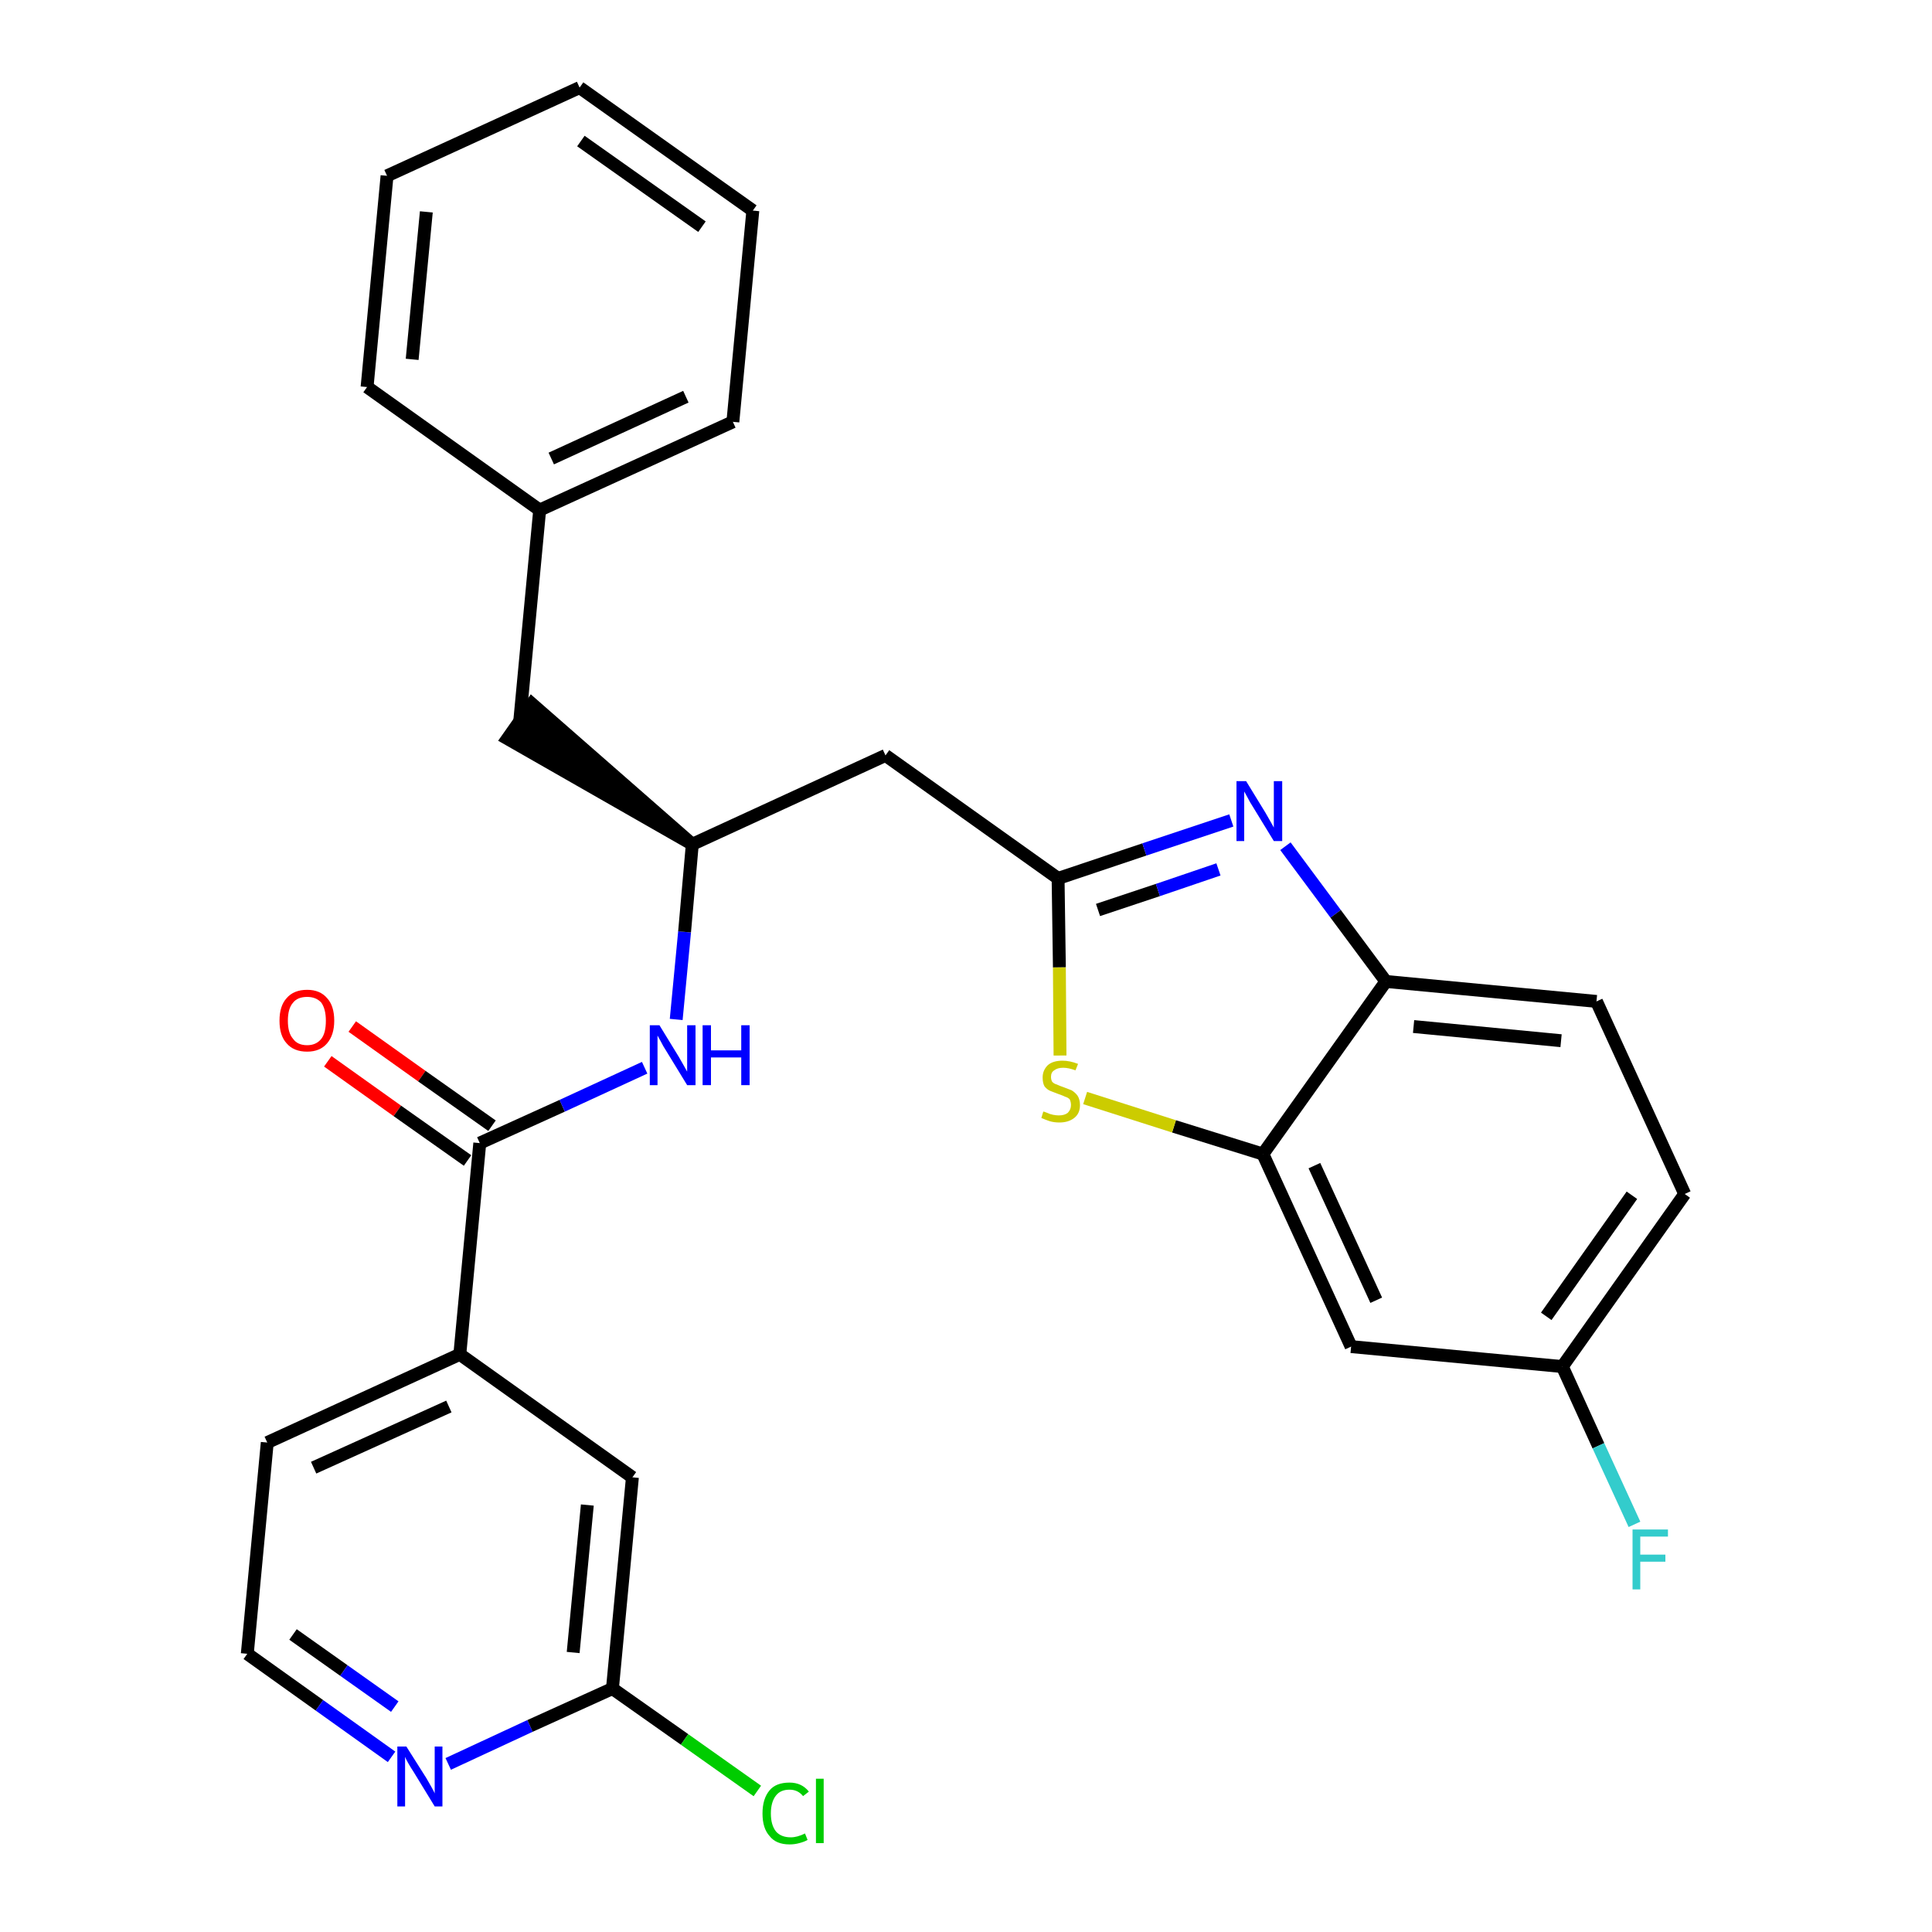<?xml version='1.0' encoding='iso-8859-1'?>
<svg version='1.1' baseProfile='full'
              xmlns='http://www.w3.org/2000/svg'
                      xmlns:rdkit='http://www.rdkit.org/xml'
                      xmlns:xlink='http://www.w3.org/1999/xlink'
                  xml:space='preserve'
width='300px' height='300px' viewBox='0 0 300 300'>
<!-- END OF HEADER -->
<path class='bond-0 atom-0 atom-1' d='M 50.9,164.8 L 61.7,172.5' style='fill:none;fill-rule:evenodd;stroke:#FF0000;stroke-width:2.0px;stroke-linecap:butt;stroke-linejoin:miter;stroke-opacity:1' />
<path class='bond-0 atom-0 atom-1' d='M 61.7,172.5 L 72.6,180.2' style='fill:none;fill-rule:evenodd;stroke:#000000;stroke-width:2.0px;stroke-linecap:butt;stroke-linejoin:miter;stroke-opacity:1' />
<path class='bond-0 atom-0 atom-1' d='M 54.7,159.4 L 65.5,167.1' style='fill:none;fill-rule:evenodd;stroke:#FF0000;stroke-width:2.0px;stroke-linecap:butt;stroke-linejoin:miter;stroke-opacity:1' />
<path class='bond-0 atom-0 atom-1' d='M 65.5,167.1 L 76.4,174.8' style='fill:none;fill-rule:evenodd;stroke:#000000;stroke-width:2.0px;stroke-linecap:butt;stroke-linejoin:miter;stroke-opacity:1' />
<path class='bond-1 atom-1 atom-2' d='M 74.5,177.5 L 87.3,171.7' style='fill:none;fill-rule:evenodd;stroke:#000000;stroke-width:2.0px;stroke-linecap:butt;stroke-linejoin:miter;stroke-opacity:1' />
<path class='bond-1 atom-1 atom-2' d='M 87.3,171.7 L 100.1,165.8' style='fill:none;fill-rule:evenodd;stroke:#0000FF;stroke-width:2.0px;stroke-linecap:butt;stroke-linejoin:miter;stroke-opacity:1' />
<path class='bond-21 atom-1 atom-22' d='M 74.5,177.5 L 71.4,210.3' style='fill:none;fill-rule:evenodd;stroke:#000000;stroke-width:2.0px;stroke-linecap:butt;stroke-linejoin:miter;stroke-opacity:1' />
<path class='bond-2 atom-2 atom-3' d='M 105.0,158.3 L 106.3,144.7' style='fill:none;fill-rule:evenodd;stroke:#0000FF;stroke-width:2.0px;stroke-linecap:butt;stroke-linejoin:miter;stroke-opacity:1' />
<path class='bond-2 atom-2 atom-3' d='M 106.3,144.7 L 107.5,131.1' style='fill:none;fill-rule:evenodd;stroke:#000000;stroke-width:2.0px;stroke-linecap:butt;stroke-linejoin:miter;stroke-opacity:1' />
<path class='bond-3 atom-3 atom-4' d='M 107.5,131.1 L 82.6,109.3 L 78.8,114.7 Z' style='fill:#000000;fill-rule:evenodd;fill-opacity:1;stroke:#000000;stroke-width:2.0px;stroke-linecap:butt;stroke-linejoin:miter;stroke-opacity:1;' />
<path class='bond-10 atom-3 atom-11' d='M 107.5,131.1 L 137.5,117.3' style='fill:none;fill-rule:evenodd;stroke:#000000;stroke-width:2.0px;stroke-linecap:butt;stroke-linejoin:miter;stroke-opacity:1' />
<path class='bond-4 atom-4 atom-5' d='M 80.7,112.0 L 83.8,79.2' style='fill:none;fill-rule:evenodd;stroke:#000000;stroke-width:2.0px;stroke-linecap:butt;stroke-linejoin:miter;stroke-opacity:1' />
<path class='bond-5 atom-5 atom-6' d='M 83.8,79.2 L 113.8,65.5' style='fill:none;fill-rule:evenodd;stroke:#000000;stroke-width:2.0px;stroke-linecap:butt;stroke-linejoin:miter;stroke-opacity:1' />
<path class='bond-5 atom-5 atom-6' d='M 85.6,71.2 L 106.5,61.6' style='fill:none;fill-rule:evenodd;stroke:#000000;stroke-width:2.0px;stroke-linecap:butt;stroke-linejoin:miter;stroke-opacity:1' />
<path class='bond-28 atom-10 atom-5' d='M 57.0,60.1 L 83.8,79.2' style='fill:none;fill-rule:evenodd;stroke:#000000;stroke-width:2.0px;stroke-linecap:butt;stroke-linejoin:miter;stroke-opacity:1' />
<path class='bond-6 atom-6 atom-7' d='M 113.8,65.5 L 116.9,32.7' style='fill:none;fill-rule:evenodd;stroke:#000000;stroke-width:2.0px;stroke-linecap:butt;stroke-linejoin:miter;stroke-opacity:1' />
<path class='bond-7 atom-7 atom-8' d='M 116.9,32.7 L 90.0,13.6' style='fill:none;fill-rule:evenodd;stroke:#000000;stroke-width:2.0px;stroke-linecap:butt;stroke-linejoin:miter;stroke-opacity:1' />
<path class='bond-7 atom-7 atom-8' d='M 109.0,35.2 L 90.2,21.9' style='fill:none;fill-rule:evenodd;stroke:#000000;stroke-width:2.0px;stroke-linecap:butt;stroke-linejoin:miter;stroke-opacity:1' />
<path class='bond-8 atom-8 atom-9' d='M 90.0,13.6 L 60.1,27.3' style='fill:none;fill-rule:evenodd;stroke:#000000;stroke-width:2.0px;stroke-linecap:butt;stroke-linejoin:miter;stroke-opacity:1' />
<path class='bond-9 atom-9 atom-10' d='M 60.1,27.3 L 57.0,60.1' style='fill:none;fill-rule:evenodd;stroke:#000000;stroke-width:2.0px;stroke-linecap:butt;stroke-linejoin:miter;stroke-opacity:1' />
<path class='bond-9 atom-9 atom-10' d='M 66.2,32.9 L 64.0,55.8' style='fill:none;fill-rule:evenodd;stroke:#000000;stroke-width:2.0px;stroke-linecap:butt;stroke-linejoin:miter;stroke-opacity:1' />
<path class='bond-11 atom-11 atom-12' d='M 137.5,117.3 L 164.3,136.4' style='fill:none;fill-rule:evenodd;stroke:#000000;stroke-width:2.0px;stroke-linecap:butt;stroke-linejoin:miter;stroke-opacity:1' />
<path class='bond-12 atom-12 atom-13' d='M 164.3,136.4 L 177.7,131.9' style='fill:none;fill-rule:evenodd;stroke:#000000;stroke-width:2.0px;stroke-linecap:butt;stroke-linejoin:miter;stroke-opacity:1' />
<path class='bond-12 atom-12 atom-13' d='M 177.7,131.9 L 191.2,127.4' style='fill:none;fill-rule:evenodd;stroke:#0000FF;stroke-width:2.0px;stroke-linecap:butt;stroke-linejoin:miter;stroke-opacity:1' />
<path class='bond-12 atom-12 atom-13' d='M 170.5,141.3 L 179.8,138.2' style='fill:none;fill-rule:evenodd;stroke:#000000;stroke-width:2.0px;stroke-linecap:butt;stroke-linejoin:miter;stroke-opacity:1' />
<path class='bond-12 atom-12 atom-13' d='M 179.8,138.2 L 189.2,135.0' style='fill:none;fill-rule:evenodd;stroke:#0000FF;stroke-width:2.0px;stroke-linecap:butt;stroke-linejoin:miter;stroke-opacity:1' />
<path class='bond-29 atom-21 atom-12' d='M 164.6,163.9 L 164.5,150.2' style='fill:none;fill-rule:evenodd;stroke:#CCCC00;stroke-width:2.0px;stroke-linecap:butt;stroke-linejoin:miter;stroke-opacity:1' />
<path class='bond-29 atom-21 atom-12' d='M 164.5,150.2 L 164.3,136.4' style='fill:none;fill-rule:evenodd;stroke:#000000;stroke-width:2.0px;stroke-linecap:butt;stroke-linejoin:miter;stroke-opacity:1' />
<path class='bond-13 atom-13 atom-14' d='M 199.6,131.4 L 207.4,141.9' style='fill:none;fill-rule:evenodd;stroke:#0000FF;stroke-width:2.0px;stroke-linecap:butt;stroke-linejoin:miter;stroke-opacity:1' />
<path class='bond-13 atom-13 atom-14' d='M 207.4,141.9 L 215.2,152.4' style='fill:none;fill-rule:evenodd;stroke:#000000;stroke-width:2.0px;stroke-linecap:butt;stroke-linejoin:miter;stroke-opacity:1' />
<path class='bond-14 atom-14 atom-15' d='M 215.2,152.4 L 247.9,155.5' style='fill:none;fill-rule:evenodd;stroke:#000000;stroke-width:2.0px;stroke-linecap:butt;stroke-linejoin:miter;stroke-opacity:1' />
<path class='bond-14 atom-14 atom-15' d='M 219.5,159.4 L 242.4,161.6' style='fill:none;fill-rule:evenodd;stroke:#000000;stroke-width:2.0px;stroke-linecap:butt;stroke-linejoin:miter;stroke-opacity:1' />
<path class='bond-31 atom-20 atom-14' d='M 196.1,179.2 L 215.2,152.4' style='fill:none;fill-rule:evenodd;stroke:#000000;stroke-width:2.0px;stroke-linecap:butt;stroke-linejoin:miter;stroke-opacity:1' />
<path class='bond-15 atom-15 atom-16' d='M 247.9,155.5 L 261.6,185.4' style='fill:none;fill-rule:evenodd;stroke:#000000;stroke-width:2.0px;stroke-linecap:butt;stroke-linejoin:miter;stroke-opacity:1' />
<path class='bond-16 atom-16 atom-17' d='M 261.6,185.4 L 242.6,212.2' style='fill:none;fill-rule:evenodd;stroke:#000000;stroke-width:2.0px;stroke-linecap:butt;stroke-linejoin:miter;stroke-opacity:1' />
<path class='bond-16 atom-16 atom-17' d='M 253.4,185.6 L 240.1,204.4' style='fill:none;fill-rule:evenodd;stroke:#000000;stroke-width:2.0px;stroke-linecap:butt;stroke-linejoin:miter;stroke-opacity:1' />
<path class='bond-17 atom-17 atom-18' d='M 242.6,212.2 L 248.2,224.5' style='fill:none;fill-rule:evenodd;stroke:#000000;stroke-width:2.0px;stroke-linecap:butt;stroke-linejoin:miter;stroke-opacity:1' />
<path class='bond-17 atom-17 atom-18' d='M 248.2,224.5 L 253.8,236.7' style='fill:none;fill-rule:evenodd;stroke:#33CCCC;stroke-width:2.0px;stroke-linecap:butt;stroke-linejoin:miter;stroke-opacity:1' />
<path class='bond-18 atom-17 atom-19' d='M 242.6,212.2 L 209.8,209.1' style='fill:none;fill-rule:evenodd;stroke:#000000;stroke-width:2.0px;stroke-linecap:butt;stroke-linejoin:miter;stroke-opacity:1' />
<path class='bond-19 atom-19 atom-20' d='M 209.8,209.1 L 196.1,179.2' style='fill:none;fill-rule:evenodd;stroke:#000000;stroke-width:2.0px;stroke-linecap:butt;stroke-linejoin:miter;stroke-opacity:1' />
<path class='bond-19 atom-19 atom-20' d='M 213.7,201.9 L 204.1,181.0' style='fill:none;fill-rule:evenodd;stroke:#000000;stroke-width:2.0px;stroke-linecap:butt;stroke-linejoin:miter;stroke-opacity:1' />
<path class='bond-20 atom-20 atom-21' d='M 196.1,179.2 L 182.3,174.9' style='fill:none;fill-rule:evenodd;stroke:#000000;stroke-width:2.0px;stroke-linecap:butt;stroke-linejoin:miter;stroke-opacity:1' />
<path class='bond-20 atom-20 atom-21' d='M 182.3,174.9 L 168.5,170.5' style='fill:none;fill-rule:evenodd;stroke:#CCCC00;stroke-width:2.0px;stroke-linecap:butt;stroke-linejoin:miter;stroke-opacity:1' />
<path class='bond-22 atom-22 atom-23' d='M 71.4,210.3 L 41.5,224.0' style='fill:none;fill-rule:evenodd;stroke:#000000;stroke-width:2.0px;stroke-linecap:butt;stroke-linejoin:miter;stroke-opacity:1' />
<path class='bond-22 atom-22 atom-23' d='M 69.7,218.4 L 48.7,227.9' style='fill:none;fill-rule:evenodd;stroke:#000000;stroke-width:2.0px;stroke-linecap:butt;stroke-linejoin:miter;stroke-opacity:1' />
<path class='bond-30 atom-28 atom-22' d='M 98.2,229.4 L 71.4,210.3' style='fill:none;fill-rule:evenodd;stroke:#000000;stroke-width:2.0px;stroke-linecap:butt;stroke-linejoin:miter;stroke-opacity:1' />
<path class='bond-23 atom-23 atom-24' d='M 41.5,224.0 L 38.4,256.8' style='fill:none;fill-rule:evenodd;stroke:#000000;stroke-width:2.0px;stroke-linecap:butt;stroke-linejoin:miter;stroke-opacity:1' />
<path class='bond-24 atom-24 atom-25' d='M 38.4,256.8 L 49.6,264.8' style='fill:none;fill-rule:evenodd;stroke:#000000;stroke-width:2.0px;stroke-linecap:butt;stroke-linejoin:miter;stroke-opacity:1' />
<path class='bond-24 atom-24 atom-25' d='M 49.6,264.8 L 60.8,272.8' style='fill:none;fill-rule:evenodd;stroke:#0000FF;stroke-width:2.0px;stroke-linecap:butt;stroke-linejoin:miter;stroke-opacity:1' />
<path class='bond-24 atom-24 atom-25' d='M 45.5,253.8 L 53.4,259.4' style='fill:none;fill-rule:evenodd;stroke:#000000;stroke-width:2.0px;stroke-linecap:butt;stroke-linejoin:miter;stroke-opacity:1' />
<path class='bond-24 atom-24 atom-25' d='M 53.4,259.4 L 61.3,265.0' style='fill:none;fill-rule:evenodd;stroke:#0000FF;stroke-width:2.0px;stroke-linecap:butt;stroke-linejoin:miter;stroke-opacity:1' />
<path class='bond-25 atom-25 atom-26' d='M 69.6,273.9 L 82.3,268.0' style='fill:none;fill-rule:evenodd;stroke:#0000FF;stroke-width:2.0px;stroke-linecap:butt;stroke-linejoin:miter;stroke-opacity:1' />
<path class='bond-25 atom-25 atom-26' d='M 82.3,268.0 L 95.1,262.2' style='fill:none;fill-rule:evenodd;stroke:#000000;stroke-width:2.0px;stroke-linecap:butt;stroke-linejoin:miter;stroke-opacity:1' />
<path class='bond-26 atom-26 atom-27' d='M 95.1,262.2 L 106.3,270.1' style='fill:none;fill-rule:evenodd;stroke:#000000;stroke-width:2.0px;stroke-linecap:butt;stroke-linejoin:miter;stroke-opacity:1' />
<path class='bond-26 atom-26 atom-27' d='M 106.3,270.1 L 117.6,278.1' style='fill:none;fill-rule:evenodd;stroke:#00CC00;stroke-width:2.0px;stroke-linecap:butt;stroke-linejoin:miter;stroke-opacity:1' />
<path class='bond-27 atom-26 atom-28' d='M 95.1,262.2 L 98.2,229.4' style='fill:none;fill-rule:evenodd;stroke:#000000;stroke-width:2.0px;stroke-linecap:butt;stroke-linejoin:miter;stroke-opacity:1' />
<path class='bond-27 atom-26 atom-28' d='M 89.0,256.6 L 91.2,233.7' style='fill:none;fill-rule:evenodd;stroke:#000000;stroke-width:2.0px;stroke-linecap:butt;stroke-linejoin:miter;stroke-opacity:1' />
<path  class='atom-0' d='M 43.4 158.5
Q 43.4 156.2, 44.5 155.0
Q 45.6 153.7, 47.7 153.7
Q 49.7 153.7, 50.8 155.0
Q 51.9 156.2, 51.9 158.5
Q 51.9 160.7, 50.8 162.0
Q 49.7 163.3, 47.7 163.3
Q 45.6 163.3, 44.5 162.0
Q 43.4 160.8, 43.4 158.5
M 47.7 162.3
Q 49.1 162.3, 49.9 161.3
Q 50.6 160.4, 50.6 158.5
Q 50.6 156.7, 49.9 155.7
Q 49.1 154.8, 47.7 154.8
Q 46.2 154.8, 45.5 155.7
Q 44.7 156.6, 44.7 158.5
Q 44.7 160.4, 45.5 161.3
Q 46.2 162.3, 47.7 162.3
' fill='#FF0000'/>
<path  class='atom-2' d='M 102.4 159.2
L 105.4 164.1
Q 105.7 164.6, 106.2 165.5
Q 106.7 166.4, 106.7 166.4
L 106.7 159.2
L 108.0 159.2
L 108.0 168.5
L 106.7 168.5
L 103.4 163.1
Q 103.0 162.5, 102.6 161.7
Q 102.2 161.0, 102.1 160.8
L 102.1 168.5
L 100.9 168.5
L 100.9 159.2
L 102.4 159.2
' fill='#0000FF'/>
<path  class='atom-2' d='M 109.1 159.2
L 110.4 159.2
L 110.4 163.1
L 115.1 163.1
L 115.1 159.2
L 116.4 159.2
L 116.4 168.5
L 115.1 168.5
L 115.1 164.2
L 110.4 164.2
L 110.4 168.5
L 109.1 168.5
L 109.1 159.2
' fill='#0000FF'/>
<path  class='atom-13' d='M 193.5 121.3
L 196.5 126.2
Q 196.8 126.7, 197.3 127.6
Q 197.8 128.5, 197.8 128.5
L 197.8 121.3
L 199.1 121.3
L 199.1 130.6
L 197.8 130.6
L 194.5 125.2
Q 194.1 124.6, 193.7 123.8
Q 193.3 123.1, 193.2 122.9
L 193.2 130.6
L 192.0 130.6
L 192.0 121.3
L 193.5 121.3
' fill='#0000FF'/>
<path  class='atom-18' d='M 253.5 237.5
L 259.0 237.5
L 259.0 238.6
L 254.7 238.6
L 254.7 241.4
L 258.6 241.4
L 258.6 242.5
L 254.7 242.5
L 254.7 246.8
L 253.5 246.8
L 253.5 237.5
' fill='#33CCCC'/>
<path  class='atom-21' d='M 162.0 172.6
Q 162.1 172.6, 162.6 172.8
Q 163.0 173.0, 163.5 173.1
Q 164.0 173.2, 164.4 173.2
Q 165.3 173.2, 165.8 172.8
Q 166.3 172.3, 166.3 171.6
Q 166.3 171.1, 166.1 170.7
Q 165.8 170.4, 165.4 170.3
Q 165.0 170.1, 164.4 169.9
Q 163.6 169.6, 163.1 169.4
Q 162.6 169.2, 162.2 168.7
Q 161.9 168.2, 161.9 167.3
Q 161.9 166.2, 162.7 165.4
Q 163.5 164.7, 165.0 164.7
Q 166.1 164.7, 167.4 165.2
L 167.0 166.2
Q 165.9 165.8, 165.1 165.8
Q 164.2 165.8, 163.7 166.2
Q 163.2 166.5, 163.2 167.2
Q 163.2 167.7, 163.4 168.0
Q 163.7 168.3, 164.1 168.4
Q 164.5 168.6, 165.1 168.8
Q 165.9 169.1, 166.4 169.3
Q 166.9 169.6, 167.3 170.1
Q 167.7 170.7, 167.7 171.6
Q 167.7 172.9, 166.8 173.6
Q 165.9 174.3, 164.5 174.3
Q 163.7 174.3, 163.0 174.1
Q 162.4 173.9, 161.7 173.6
L 162.0 172.6
' fill='#CCCC00'/>
<path  class='atom-25' d='M 63.1 271.2
L 66.2 276.1
Q 66.5 276.6, 67.0 277.5
Q 67.5 278.4, 67.5 278.5
L 67.5 271.2
L 68.7 271.2
L 68.7 280.5
L 67.5 280.5
L 64.2 275.1
Q 63.8 274.5, 63.4 273.8
Q 63.0 273.1, 62.9 272.8
L 62.9 280.5
L 61.7 280.5
L 61.7 271.2
L 63.1 271.2
' fill='#0000FF'/>
<path  class='atom-27' d='M 118.4 281.6
Q 118.4 279.3, 119.5 278.0
Q 120.5 276.8, 122.6 276.8
Q 124.5 276.8, 125.6 278.2
L 124.7 278.9
Q 123.9 277.9, 122.6 277.9
Q 121.2 277.9, 120.5 278.8
Q 119.7 279.8, 119.7 281.6
Q 119.7 283.4, 120.5 284.4
Q 121.3 285.3, 122.8 285.3
Q 123.8 285.3, 125.0 284.7
L 125.4 285.7
Q 124.9 286.0, 124.1 286.2
Q 123.4 286.4, 122.6 286.4
Q 120.5 286.4, 119.5 285.1
Q 118.4 283.9, 118.4 281.6
' fill='#00CC00'/>
<path  class='atom-27' d='M 126.7 276.2
L 127.9 276.2
L 127.9 286.2
L 126.7 286.2
L 126.7 276.2
' fill='#00CC00'/>
</svg>
